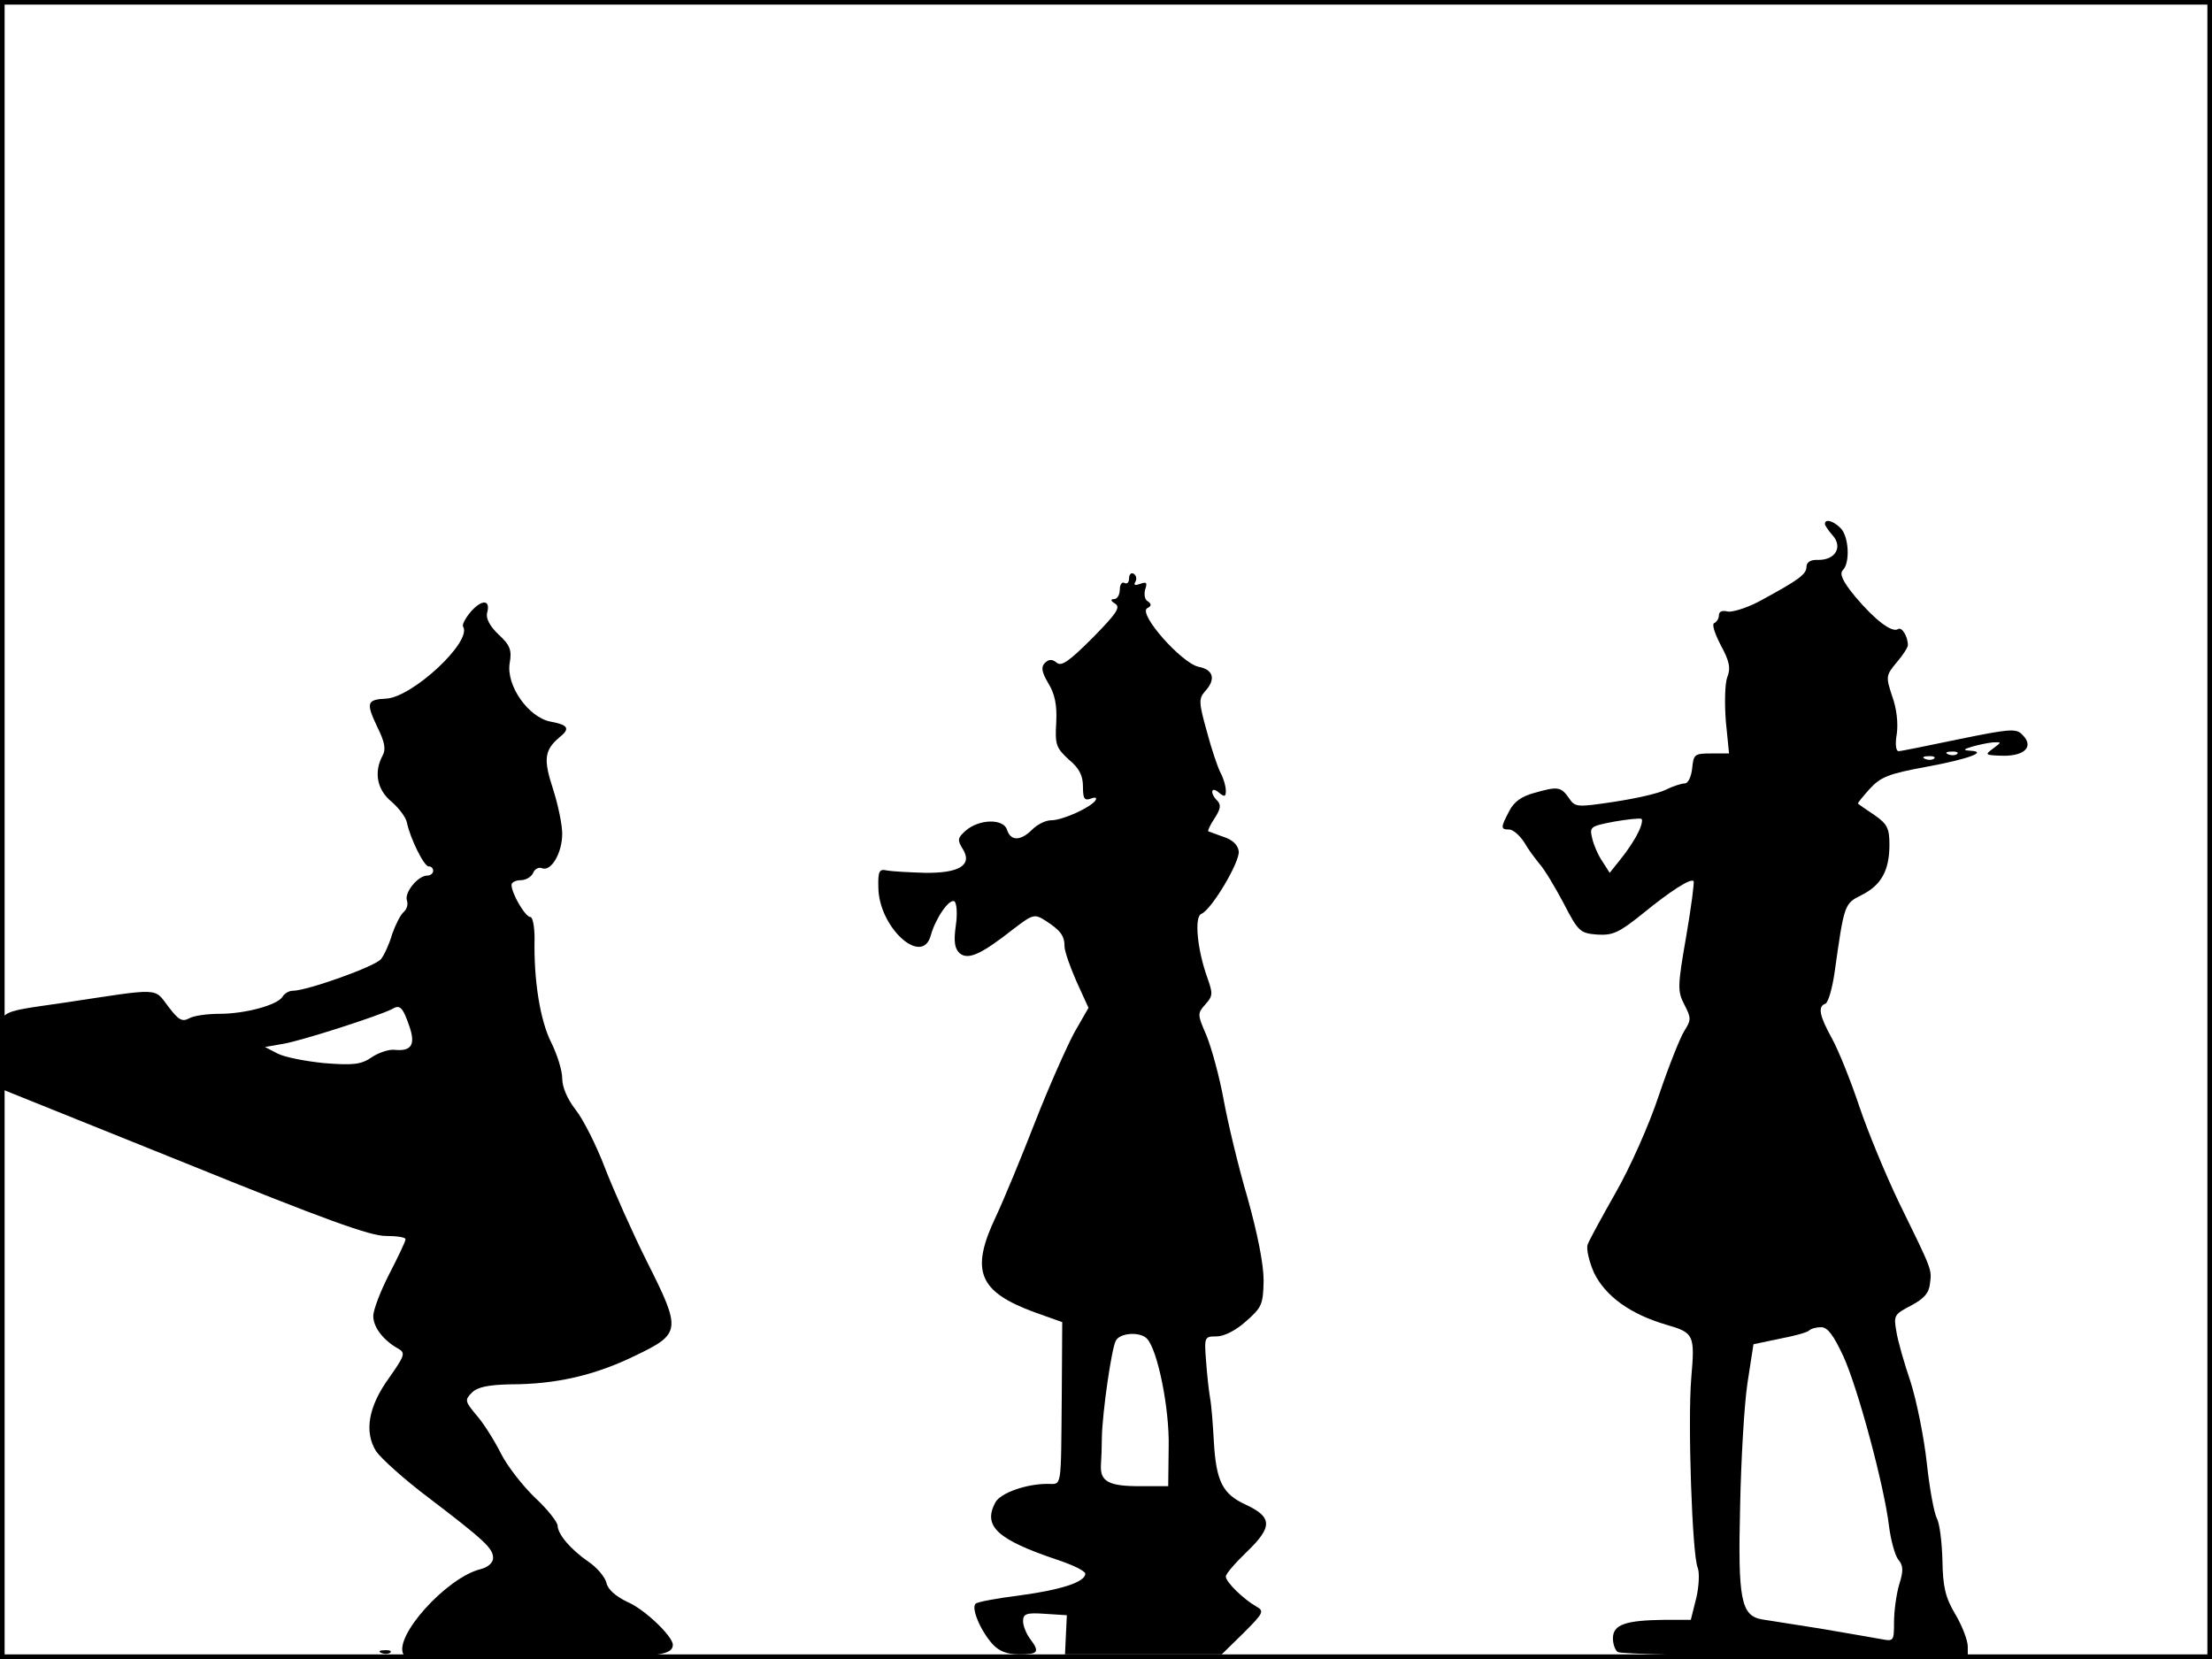 <?xml version="1.0" standalone="no"?>
<!DOCTYPE svg PUBLIC "-//W3C//DTD SVG 20010904//EN"
 "http://www.w3.org/TR/2001/REC-SVG-20010904/DTD/svg10.dtd">
<svg version="1.0" xmlns="http://www.w3.org/2000/svg"
 width="480pt" height="360pt" viewBox="0 0 480 360"
 preserveAspectRatio="xMidYMid meet">
<rect width="1" height="360" fill="#000000"/>
<rect x="479" width="1" height="360" fill="#000000"/>
<rect width="480" height="1" fill="#000000"/>
<rect y="359" width="480" height="1" fill="#000000"/>
<g transform="translate(0,360) scale(0.1,-0.1)"
fill="#000000" stroke="none">
<path d="M3960 2463 c0 -3 8 -15 17 -25 22 -25 6 -53 -31 -53 -17 1 -26 -5
-26 -15 0 -16 -16 -28 -99 -73 -29 -16 -62 -26 -72 -24 -12 3 -19 0 -19 -8 0
-7 -5 -15 -10 -17 -6 -2 1 -23 14 -48 19 -35 22 -50 14 -70 -5 -13 -6 -56 -3
-95 l7 -70 -39 0 c-36 0 -38 -2 -41 -32 -2 -19 -9 -33 -16 -33 -7 0 -26 -6
-42 -14 -16 -8 -66 -19 -112 -26 -81 -12 -84 -12 -98 9 -17 24 -24 25 -76 10
-26 -7 -43 -19 -53 -39 -19 -36 -19 -40 0 -40 8 0 22 -12 32 -27 9 -16 25 -37
34 -48 10 -11 33 -49 52 -85 32 -62 36 -65 73 -68 34 -2 47 4 98 45 60 49 105
78 111 71 2 -2 -5 -56 -16 -120 -19 -109 -19 -119 -4 -148 15 -29 15 -33 0
-57 -9 -14 -34 -77 -55 -139 -21 -64 -63 -158 -94 -212 -30 -53 -58 -104 -61
-113 -3 -9 3 -36 14 -61 25 -51 79 -90 158 -113 59 -17 61 -22 53 -115 -8 -94
2 -386 14 -412 4 -10 3 -39 -3 -65 l-12 -48 -57 0 c-84 -1 -112 -10 -112 -40
0 -13 5 -27 11 -30 6 -4 179 -8 385 -10 l374 -3 0 25 c0 13 -12 45 -27 70 -22
37 -27 60 -28 117 -1 39 -6 80 -12 91 -6 11 -16 65 -22 121 -6 55 -22 134 -35
175 -14 41 -28 90 -31 110 -6 34 -5 37 32 56 28 15 39 27 41 48 4 31 5 28 -67
175 -28 58 -67 152 -86 208 -19 57 -46 124 -60 149 -27 49 -31 69 -14 75 6 2
15 33 20 68 21 149 21 149 59 168 42 21 60 53 60 109 0 36 -5 45 -32 64 -18
12 -34 23 -36 25 -2 1 10 15 25 32 24 26 41 33 123 48 92 17 135 33 95 35 -16
1 -15 3 5 9 14 4 34 8 44 9 20 1 20 1 0 -14 -18 -13 -16 -14 24 -15 47 0 66
21 40 46 -13 14 -29 12 -137 -10 -67 -14 -126 -26 -131 -26 -6 0 -8 15 -4 38
3 22 0 54 -10 81 -14 43 -14 45 10 74 13 15 24 32 24 37 0 19 -13 40 -21 35
-13 -9 -50 19 -93 70 -28 34 -35 50 -27 58 16 16 13 73 -5 91 -16 16 -34 21
-34 9z m287 -499 c-3 -3 -12 -4 -19 -1 -8 3 -5 6 6 6 11 1 17 -2 13 -5z m-50
-10 c-3 -3 -12 -4 -19 -1 -8 3 -5 6 6 6 11 1 17 -2 13 -5z m-643 -162 c-7 -15
-24 -40 -37 -56 l-24 -30 -16 25 c-9 13 -19 36 -22 50 -6 25 -4 26 47 36 29 5
56 8 60 6 3 -2 0 -16 -8 -31z m446 -1135 c32 -70 89 -283 99 -368 4 -31 13
-64 20 -73 11 -13 12 -24 2 -55 -6 -21 -11 -57 -11 -81 0 -41 -1 -42 -27 -37
-16 3 -75 13 -133 23 -58 9 -115 18 -127 20 -45 8 -52 44 -47 244 2 102 9 223
16 269 l13 84 57 12 c32 6 61 14 64 18 4 4 16 7 26 7 14 0 27 -18 48 -63z"/>
<path d="M2450 2345 c0 -9 -4 -13 -10 -10 -5 3 -10 -3 -10 -14 0 -12 -6 -21
-12 -21 -9 0 -8 -4 2 -10 12 -8 3 -21 -49 -74 -51 -51 -68 -63 -78 -54 -10 8
-17 8 -26 -1 -8 -8 -7 -19 8 -44 14 -23 19 -47 17 -85 -3 -48 0 -55 27 -80 23
-19 31 -35 31 -59 0 -26 3 -31 17 -26 10 4 14 2 10 -4 -10 -15 -71 -43 -96
-43 -12 0 -30 -9 -41 -20 -25 -25 -47 -26 -55 0 -8 24 -61 23 -90 -3 -17 -15
-18 -20 -6 -39 22 -35 -7 -53 -82 -52 -34 1 -71 3 -82 5 -17 4 -20 -1 -19 -37
1 -87 96 -173 114 -103 10 36 40 80 51 73 5 -3 7 -27 3 -53 -5 -36 -2 -50 9
-60 18 -14 45 -3 116 53 43 33 46 33 70 18 32 -21 41 -32 41 -56 0 -10 12 -44
26 -76 l26 -57 -31 -54 c-16 -30 -55 -117 -85 -194 -30 -77 -68 -169 -85 -205
-56 -118 -38 -163 85 -208 l59 -21 -1 -158 c-2 -208 1 -193 -31 -193 -47 0
-102 -20 -113 -40 -28 -52 4 -81 135 -125 33 -11 60 -24 60 -30 0 -18 -53 -35
-142 -47 -48 -6 -92 -14 -96 -18 -10 -9 10 -58 37 -88 14 -15 31 -22 58 -22
41 0 45 5 23 34 -8 11 -15 28 -15 38 0 16 7 19 48 16 l47 -3 -2 -42 -2 -43
170 0 170 0 47 46 c44 44 46 48 28 58 -28 16 -66 53 -66 65 0 6 21 30 46 54
56 54 55 75 -3 102 -50 23 -64 50 -69 137 -2 35 -5 77 -8 93 -3 17 -7 54 -9
83 -4 51 -3 52 23 52 16 0 42 13 64 33 34 30 37 36 38 88 0 36 -13 101 -35
180 -20 68 -43 164 -52 214 -9 49 -26 111 -37 138 -20 46 -20 48 -2 68 16 18
16 23 4 57 -22 61 -29 133 -13 139 22 9 84 113 81 136 -2 14 -14 25 -33 31
-16 6 -31 11 -33 12 -2 1 4 14 14 29 13 20 14 29 5 38 -16 16 -13 32 4 17 12
-10 15 -9 15 4 0 10 -5 27 -11 38 -6 11 -20 52 -30 90 -18 64 -18 72 -4 88 24
26 18 47 -14 53 -37 8 -131 114 -112 127 10 5 10 9 2 15 -7 3 -9 15 -6 26 5
15 3 17 -11 12 -11 -4 -15 -3 -10 5 3 6 2 13 -4 17 -5 3 -10 -1 -10 -10z m39
-1650 c23 -24 49 -152 47 -235 l-1 -85 -62 0 c-67 0 -86 10 -84 46 1 13 2 40
2 59 1 55 21 193 30 210 8 18 53 21 68 5z"/>
<path d="M1022 2273 c-12 -14 -20 -29 -17 -33 20 -32 -110 -153 -167 -156 -42
-2 -44 -9 -20 -60 17 -34 20 -50 12 -64 -19 -36 -12 -74 20 -100 16 -14 31
-34 33 -45 7 -34 37 -95 47 -95 6 0 10 -4 10 -10 0 -5 -6 -10 -13 -10 -20 0
-50 -37 -44 -54 3 -8 0 -19 -7 -25 -7 -6 -18 -28 -25 -48 -6 -21 -17 -45 -24
-54 -12 -16 -161 -69 -192 -69 -8 0 -18 -6 -22 -13 -11 -18 -81 -37 -137 -37
-26 0 -56 -4 -66 -10 -15 -8 -23 -3 -45 26 -31 41 -15 40 -220 9 -162 -24
-146 -13 -143 -107 l3 -82 395 -159 c301 -122 405 -160 438 -159 23 0 42 -3
42 -7 0 -5 -16 -38 -35 -75 -19 -37 -35 -78 -35 -92 0 -24 22 -53 55 -71 15
-9 13 -15 -20 -62 -46 -63 -55 -118 -29 -160 11 -16 62 -62 114 -101 122 -93
140 -110 140 -131 0 -10 -11 -20 -27 -24 -74 -18 -191 -148 -167 -186 2 -4
129 -6 281 -7 263 0 303 4 303 29 0 18 -61 77 -99 93 -25 12 -42 27 -45 41 -3
13 -21 34 -39 46 -39 27 -66 59 -67 78 0 8 -22 36 -49 61 -26 25 -60 68 -74
96 -14 28 -38 66 -53 83 -25 30 -26 33 -10 49 12 12 35 17 84 18 99 0 184 20
270 62 100 48 101 55 26 204 -31 62 -72 154 -91 203 -19 50 -48 107 -64 127
-18 23 -29 49 -29 68 0 17 -11 52 -24 78 -24 48 -38 135 -36 225 0 26 -4 47
-9 47 -11 0 -41 51 -41 70 0 5 9 10 20 10 11 0 23 7 27 16 3 8 12 13 19 10 20
-8 44 33 44 75 0 19 -9 63 -20 97 -21 64 -19 84 14 112 24 19 19 27 -19 34
-48 9 -97 78 -89 127 5 28 1 39 -24 62 -19 18 -28 35 -25 47 8 29 -11 30 -35
3z m-133 -902 c13 -39 3 -53 -34 -49 -11 1 -33 -6 -48 -16 -23 -16 -40 -18
-103 -13 -41 4 -87 13 -102 21 l-27 14 40 7 c41 7 208 61 235 75 18 11 24 5
39 -39z"/>
<path d="M828 13 c7 -3 16 -2 19 1 4 3 -2 6 -13 5 -11 0 -14 -3 -6 -6z"/>
</g>
</svg>
